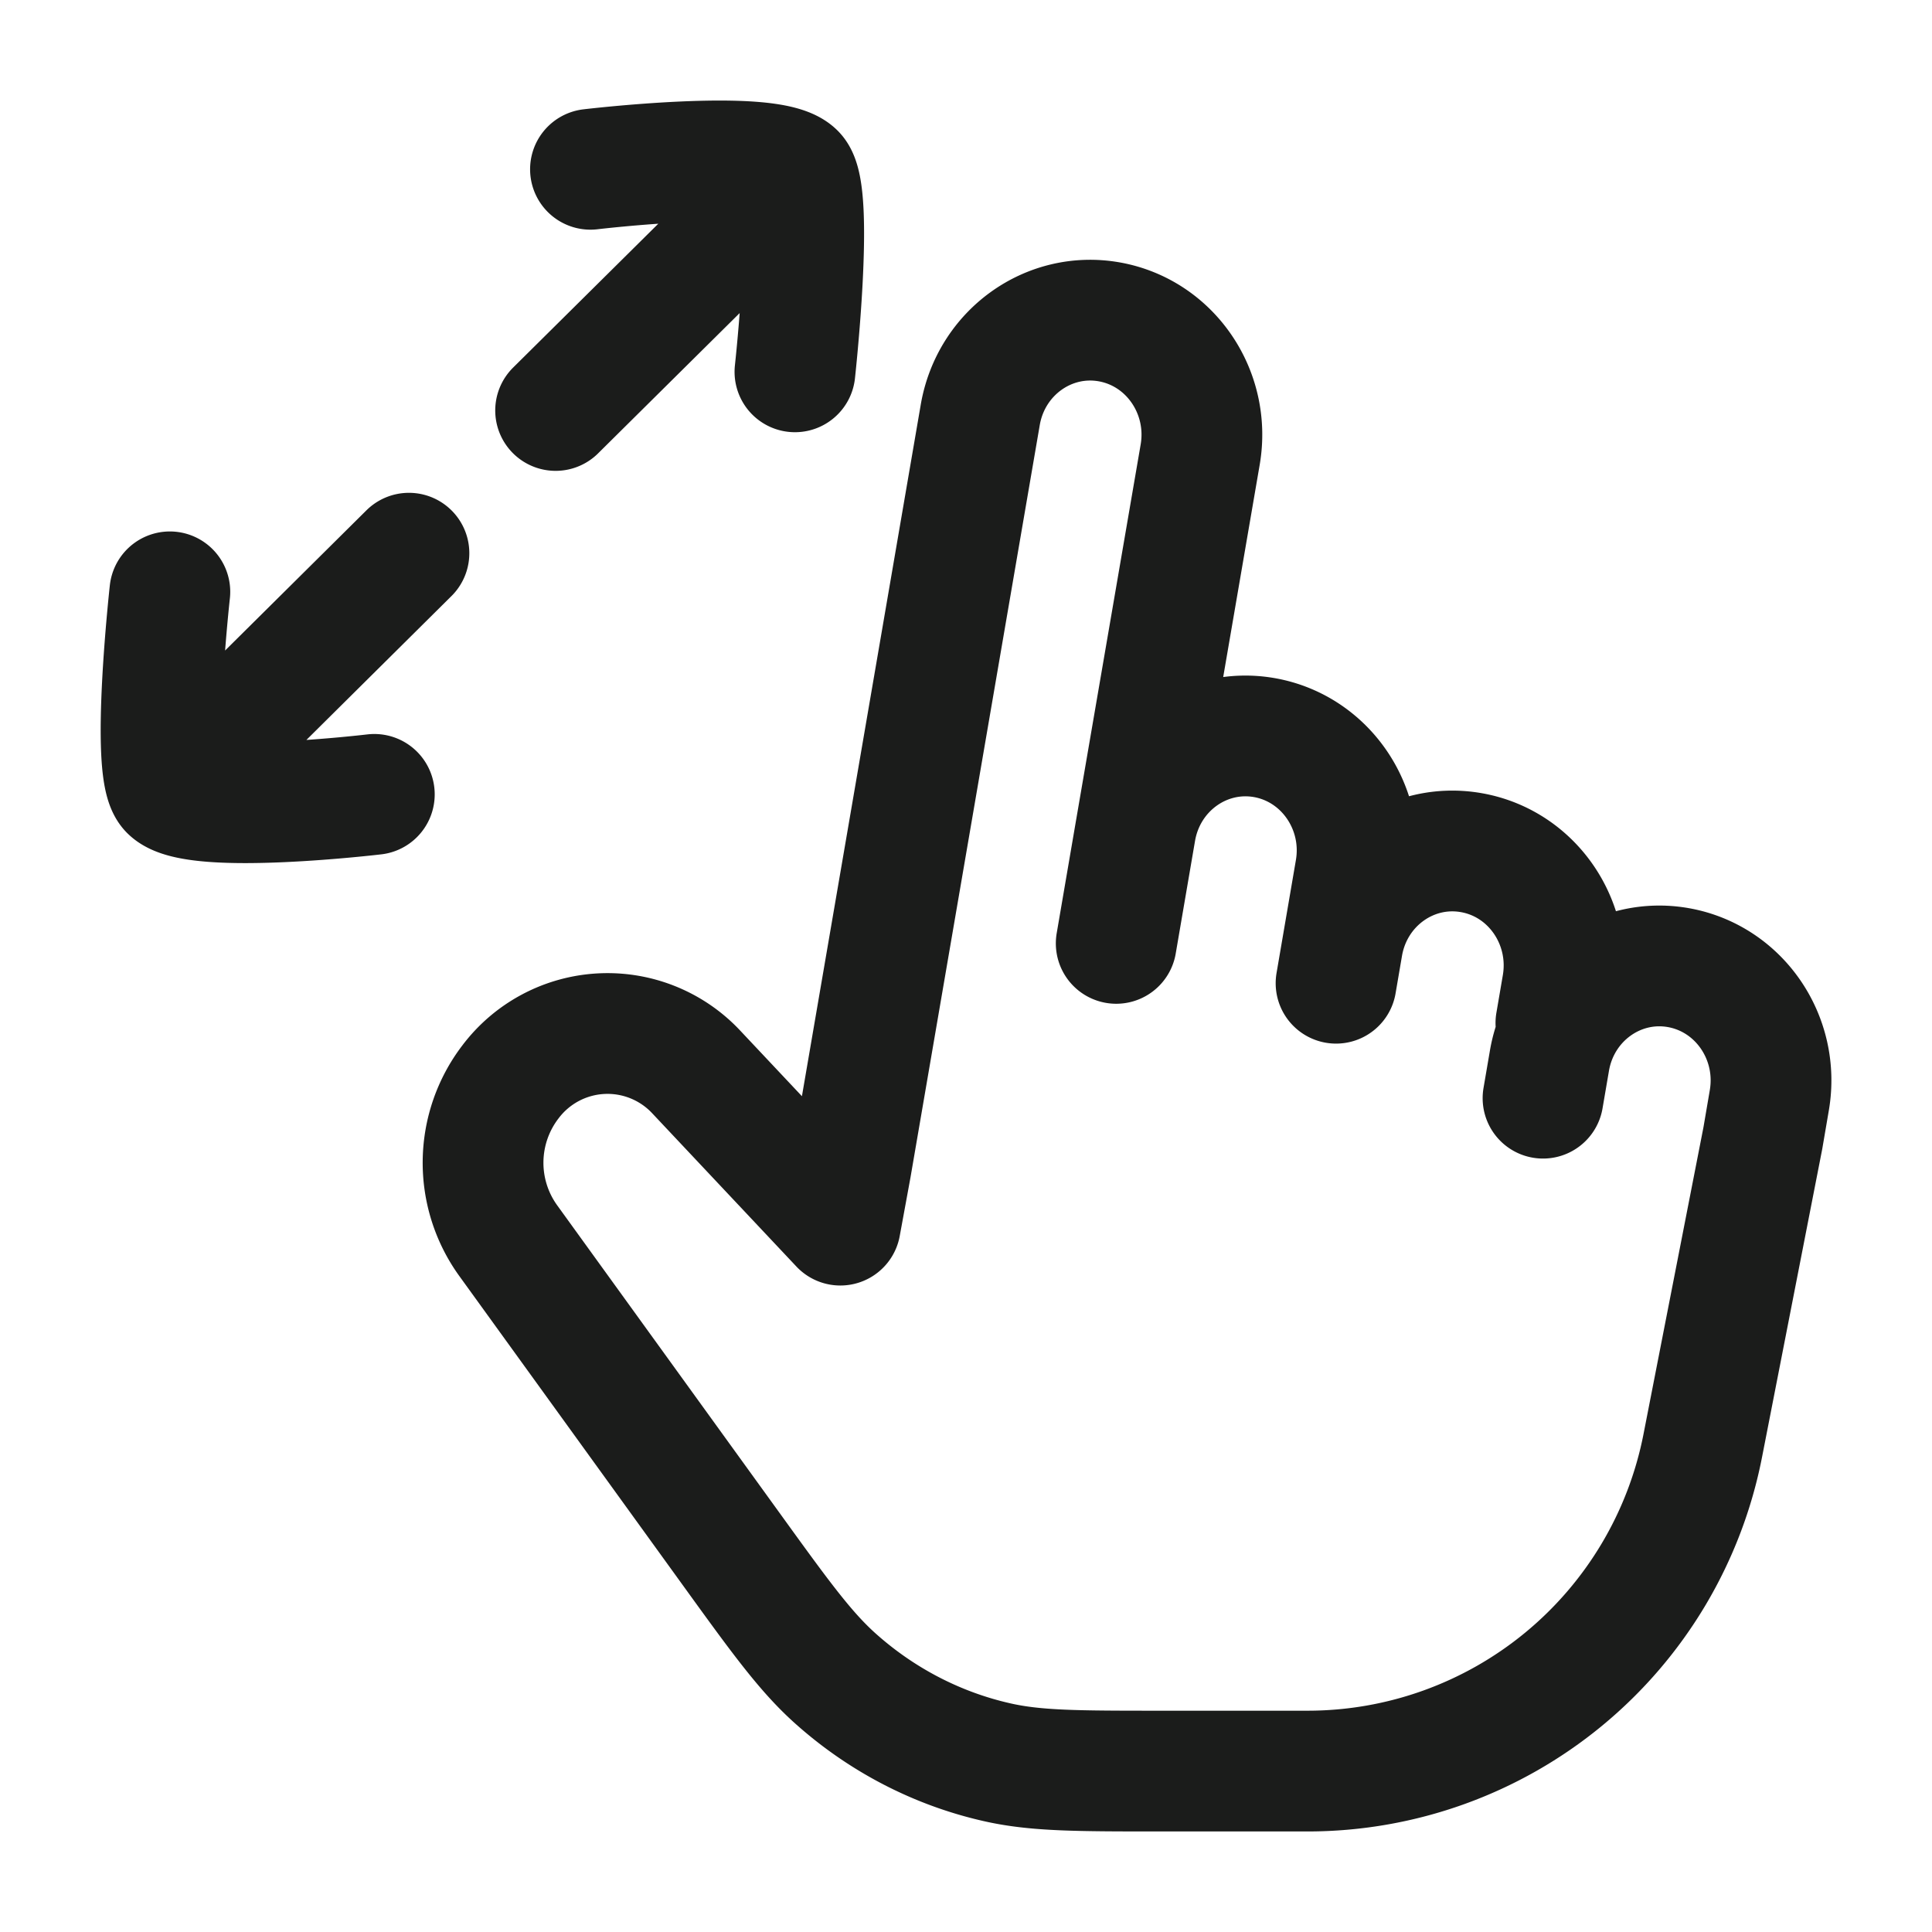 <svg xmlns="http://www.w3.org/2000/svg" width="24" height="24" fill="none" viewBox="0 0 24 24">
  <path stroke="#1B1C1B" stroke-linecap="round" stroke-linejoin="round" stroke-width="1.5" d="m14.106 10.319.803-4.671c.133-.774-.37-1.512-1.125-1.649-.754-.136-1.474.38-1.607 1.155l-1.605 9.341-.133.724-1.797-1.91a1.51 1.51 0 0 0-2.302.132 1.653 1.653 0 0 0-.03 1.966l2.755 3.811c.625.865.938 1.298 1.314 1.634.574.513 1.262.87 2.002 1.038.485.111 1.006.111 2.048.111h1.817a5.002 5.002 0 0 0 4.907-4.046l.746-3.818.08-.468c.133-.774-.37-1.511-1.125-1.648-.754-.136-1.473.38-1.606 1.154l-.08.467m-5.062-3.323-.24 1.4m.24-1.4c.133-.774.852-1.291 1.607-1.155.754.137 1.258.875 1.124 1.649l-.16.934m0 0-.08.467m.08-.467c.133-.774.852-1.29 1.606-1.154.755.136 1.258.874 1.125 1.648l-.08.467M9.875 4.619s.245-2.224 0-2.466m0 0c-.319-.314-2.54-.05-2.54-.05m2.54.05L6.902 5.099M2.11 7.352s-.246 2.224 0 2.466m0 0c.318.314 2.54.05 2.54.05m-2.54-.05 2.97-2.946"/>
</svg>
